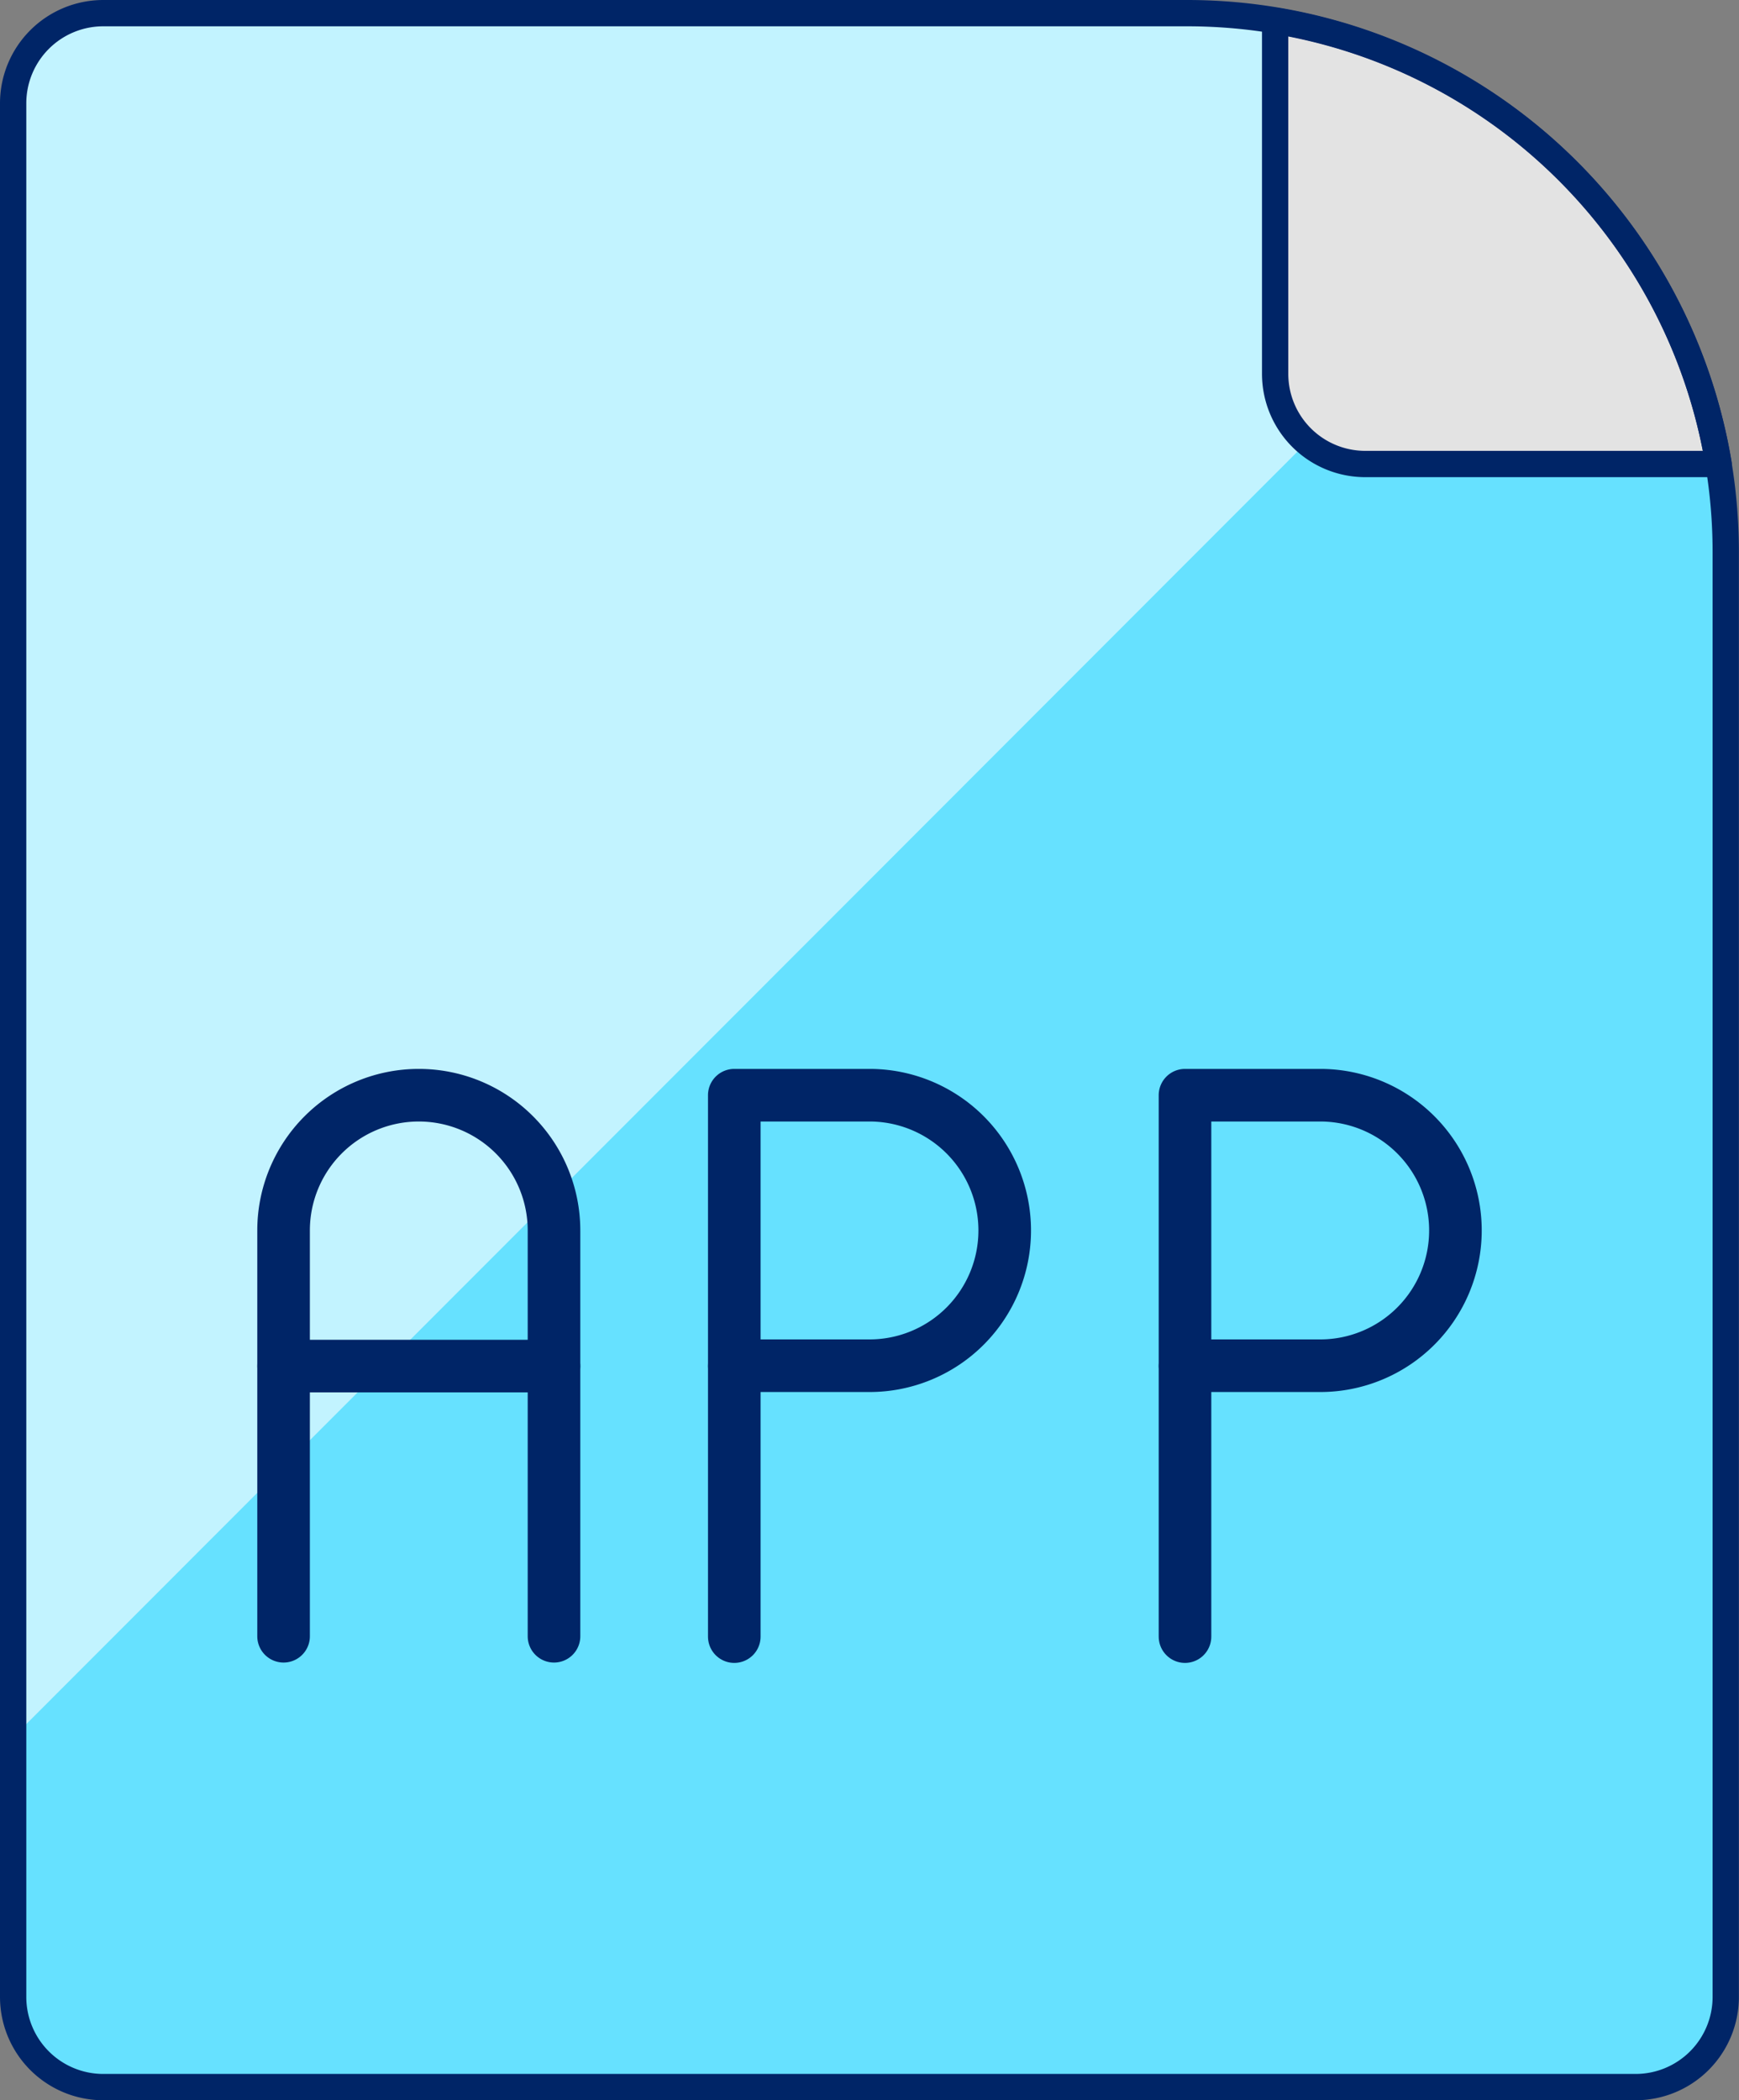 <svg xmlns="http://www.w3.org/2000/svg" width="66.132" height="79.844" viewBox="0 0 66.132 79.844"><rect x="0" y="0" width="66.132" height="79.844" fill="#808080" stroke="none"/><defs><style>.a{fill:#66e1ff;}.b{fill:#c2f3ff;}.c{fill:#e3e3e3;}.d,.e{fill:none;stroke:#002567;stroke-linecap:round;stroke-linejoin:round;}.e{stroke-width:2px;}</style></defs><g transform="translate(-4.5 -0.5)"><path class="a" d="M70.132,21.465V76.416A3.428,3.428,0,0,1,66.7,79.844H8.428A3.428,3.428,0,0,1,5,76.416V4.428A3.428,3.428,0,0,1,8.428,1H49.667a17.915,17.915,0,0,1,3.325.309v13.4A3.428,3.428,0,0,0,56.42,18.14h13.4a17.917,17.917,0,0,1,.309,3.325Z" transform="translate(0 0)"/><path class="b" d="M54.192,17.317,5,66.544V4.428A3.428,3.428,0,0,1,8.428,1H49.667a17.915,17.915,0,0,1,3.325.309v13.4a3.532,3.532,0,0,0,1.2,2.605Z" transform="translate(0 0)"/><path class="c" d="M49.832,18.011h-13.4A3.428,3.428,0,0,1,33,14.583V1.18A20.3,20.3,0,0,1,49.832,18.011Z" transform="translate(19.992 0.128)"/><path class="d" d="M66.7,79.844a3.428,3.428,0,0,0,3.428-3.428V21.493A20.482,20.482,0,0,0,49.65,1H8.428A3.428,3.428,0,0,0,5,4.428V76.416a3.428,3.428,0,0,0,3.428,3.428Z" transform="translate(0 0)"/><path class="e" d="M11,45.568V30.142a5.142,5.142,0,0,1,10.284,0V45.568" transform="translate(4.284 17.136)"/><path class="e" d="M11,31.008H21.284" transform="translate(4.284 21.426)"/><path class="e" d="M31.284,30.142a5.142,5.142,0,0,1-5.142,5.142H21V25h5.142a5.142,5.142,0,0,1,5.142,5.142Z" transform="translate(11.424 17.136)"/><path class="e" d="M21,41.292V31.008" transform="translate(11.424 21.426)"/><path class="e" d="M41.284,30.142a5.142,5.142,0,0,1-5.142,5.142H31V25h5.142a5.142,5.142,0,0,1,5.142,5.142Z" transform="translate(18.564 17.136)"/><path class="e" d="M31,41.292V31.008" transform="translate(18.564 21.426)"/><path class="d" d="M44.141,6.893A20.478,20.478,0,0,0,33,1.168V14.592a3.428,3.428,0,0,0,3.428,3.428H49.866A20.5,20.5,0,0,0,44.141,6.893Z" transform="translate(19.992 0.12)"/></g></svg>